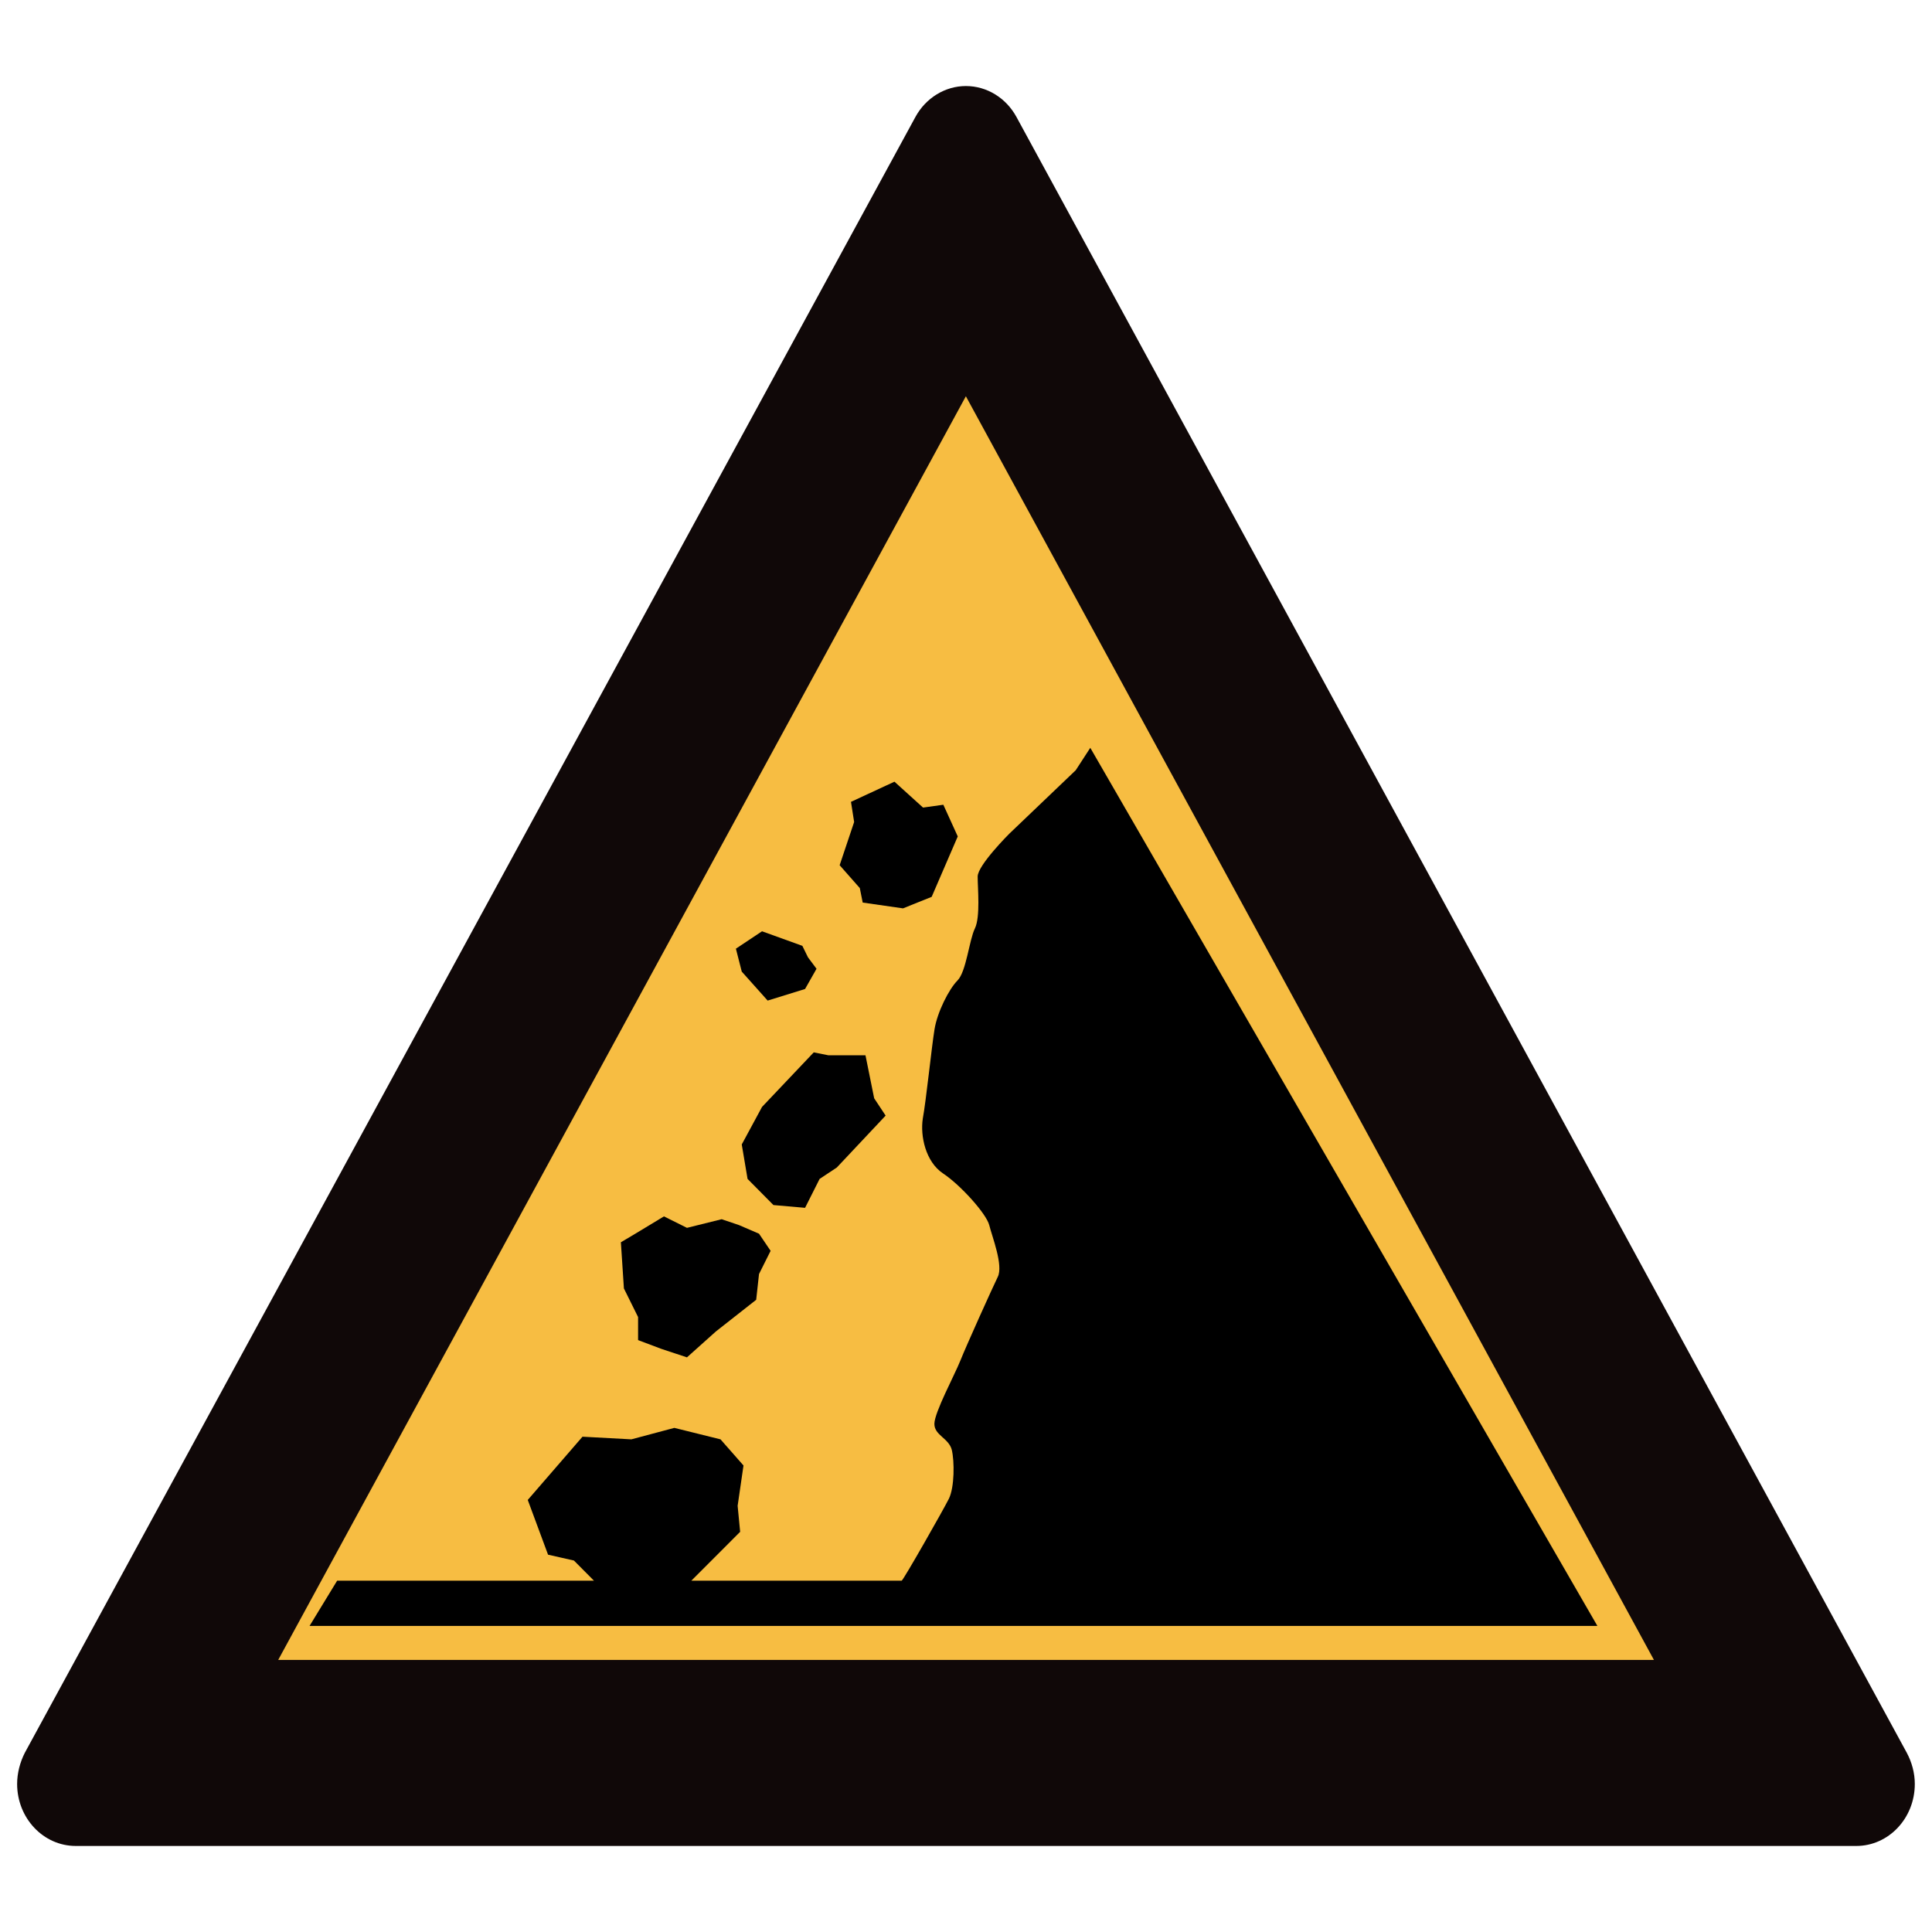 <?xml version="1.0" encoding="utf-8"?>
<!-- Generator: Adobe Illustrator 17.0.0, SVG Export Plug-In . SVG Version: 6.00 Build 0)  -->
<!DOCTYPE svg PUBLIC "-//W3C//DTD SVG 1.1//EN" "http://www.w3.org/Graphics/SVG/1.1/DTD/svg11.dtd">
<svg version="1.1"
	 id="svg2203" xmlns:cc="http://web.resource.org/cc/" xmlns:svg="http://www.w3.org/2000/svg" xmlns:rdf="http://www.w3.org/1999/02/22-rdf-syntax-ns#" xmlns:sodipodi="http://sodipodi.sourceforge.net/DTD/sodipodi-0.dtd" xmlns:dc="http://purl.org/dc/elements/1.1/" xmlns:inkscape="http://www.inkscape.org/namespaces/inkscape" sodipodi:version="0.32" sodipodi:docname="闂傚倸鍊搁崐鎼佸磹瀹勬噴褰掑炊閺冨牊鍋愰柛娆忛崰鎰磽娴ｆ垝鍚柛瀣仧閹广垹鈹戠€ｏ紲濠电姴锕ら幊鎰版晬濠婂啠鏀介柍鈺佸暢绾偓缂傚倷鑳舵慨闈涚暆缁嬪灝煤缁犲綊鏌ｉ幇绲诲┑娲栭埞鎴︽晬閸曞摋濠碘€抽柟鍋撻幖杈剧悼閻撴捇鏌ｉ悩鍙夊窛闁稿鎸歌灋闁告劖妲梺閫炲嫮鍘甸梺鑹板吹濡" sodipodi:docbase="D:\SVG\闂傚倸鍊搁崐鎼佸磹閹间礁纾瑰瀣捣閻棗銆掑锝呬壕濡ょ姷鍋為悧鐘茬拠娴嬫婵炲棙鍔曢崝鍛存⒑闂堟稓绠冲┑鏀辩粋鎺楁嚃閳哄啰锛濇繛杈剧导缁瑩宕ú鐓欓柛娑橈攻閸婃劙鏌" inkscape:version="0.45.1" inkscape:output_extension="org.inkscape.output.svg.inkscape"
	 xmlns="http://www.w3.org/2000/svg" xmlns:xlink="http://www.w3.org/1999/xlink" x="0px" y="0px" width="30px" height="30px"
	 viewBox="0 0 30 30" enable-background="new 0 0 30 30" xml:space="preserve">
<sodipodi:namedview  inkscape:zoom="0.74999999" id="base" showguides="true" guidetolerance="10" pagecolor="#ffffff" inkscape:cx="126.79097" borderopacity="1.0" gridtolerance="10000" bordercolor="#666666" inkscape:cy="646.08493" objecttolerance="10" inkscape:window-height="968" inkscape:window-y="-4" inkscape:window-x="-4" inkscape:window-width="1280" inkscape:current-layer="layer1" inkscape:document-units="px" inkscape:pageshadow="2" inkscape:pageopacity="0.0" inkscape:guide-bbox="true">
	<sodipodi:guide  position="1116" id="guide22942" orientation="vertical"></sodipodi:guide>
	<sodipodi:guide  position="1147" id="guide22944" orientation="vertical"></sodipodi:guide>
</sodipodi:namedview>
<g>
	<g>
		<path fill="#100808" d="M28.824,28.664c0.5,0,0.909-0.428,0.909-0.963c0-0.169-0.046-0.337-0.124-0.483L15.785,1.819
			c-0.161-0.298-0.461-0.483-0.787-0.483c-0.322,0-0.624,0.185-0.785,0.483L0.385,27.218c-0.074,0.146-0.119,0.315-0.119,0.483
			c0,0.53,0.406,0.963,0.911,0.963H28.824z"/>
		<polygon fill="#F7BD42" points="25.682,25.775 4.32,25.775 14.998,6.153 		"/>
	</g>
	<g>
		<g>
			<polygon points="13.351,13.79 13.396,14.015 14.022,14.105 14.467,13.926 14.872,12.988 14.648,12.496 14.333,12.54 
				13.889,12.138 13.214,12.451 13.263,12.764 13.038,13.435 			"/>
			<polygon points="11.92,15.537 12.501,15.357 12.679,15.043 12.546,14.865 12.459,14.687 11.833,14.461 11.427,14.731 
				11.518,15.087 			"/>
			<polygon points="11.833,17.188 11.518,17.771 11.608,18.306 12.01,18.712 12.501,18.755 12.727,18.306 12.994,18.129 
				13.752,17.323 13.574,17.054 13.439,16.386 12.861,16.386 12.636,16.341 			"/>
			<polygon points="9.908,20.451 9.908,20.809 10.266,20.944 10.667,21.077 11.116,20.675 11.742,20.183 11.786,19.783 
				11.966,19.423 11.786,19.157 11.475,19.023 11.206,18.932 10.667,19.066 10.31,18.888 9.865,19.157 9.641,19.29 9.688,20.007 			
				"/>
		</g>
		<path d="M16.93,11.612l-0.226,0.348l-1.03,0.984c0,0-0.493,0.491-0.493,0.667c0,0.18,0.044,0.626-0.043,0.806
			c-0.089,0.182-0.133,0.669-0.27,0.808c-0.133,0.133-0.315,0.493-0.357,0.759c-0.044,0.267-0.132,1.119-0.182,1.386
			c-0.041,0.269,0.043,0.669,0.313,0.85c0.27,0.178,0.674,0.626,0.719,0.804c0.044,0.178,0.222,0.626,0.132,0.804
			c-0.089,0.183-0.491,1.074-0.58,1.298c-0.089,0.224-0.404,0.806-0.404,0.984c0,0.178,0.222,0.22,0.27,0.402
			c0.043,0.178,0.043,0.58-0.044,0.759c-0.089,0.178-0.711,1.271-0.734,1.274h-3.266l0.758-0.759l-0.039-0.404l0.091-0.626
			l-0.357-0.406l-0.717-0.178L9.804,22.35l-0.759-0.041l-0.85,0.982l0.315,0.85l0.402,0.091l0.311,0.313H5.235l-0.428,0.702h19.997
			L16.93,11.612z"/>
	</g>
</g>
</svg>
